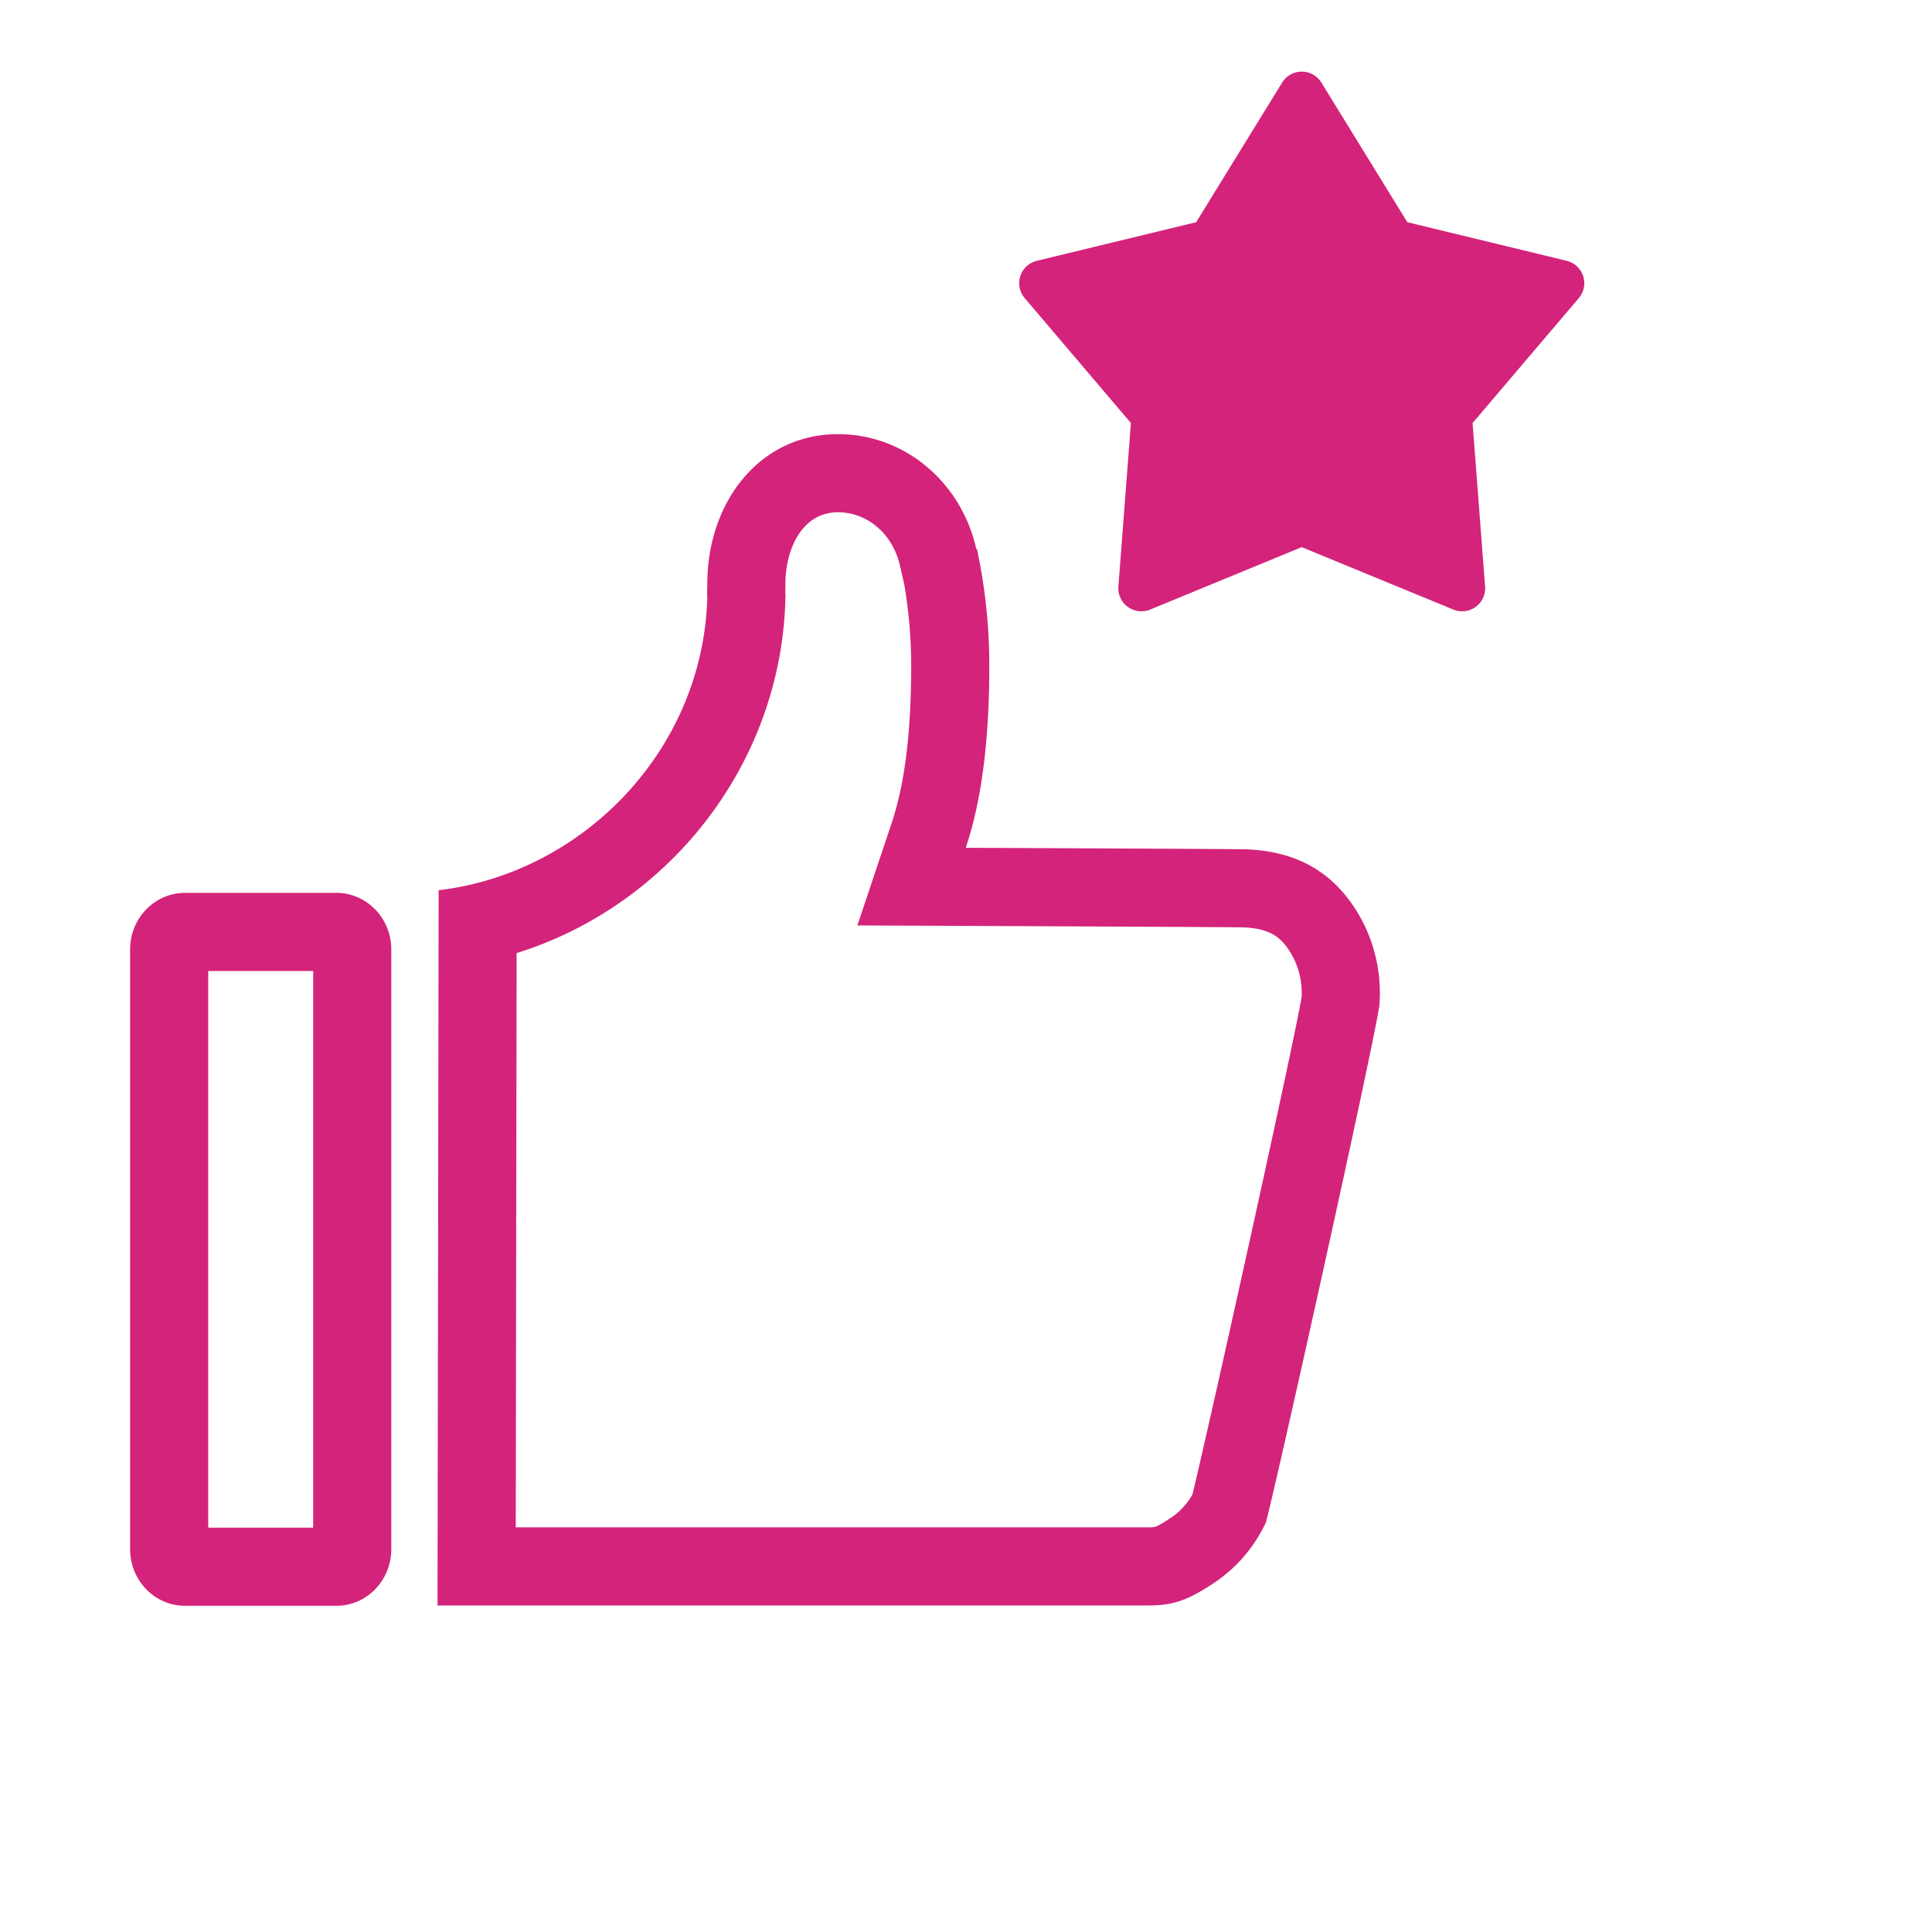 <svg t="1692262741961" class="icon" viewBox="0 0 1106 1024" version="1.1" xmlns="http://www.w3.org/2000/svg" p-id="87189" width="200" height="200"><path d="M479.733 252.246c16.896 0 31.479 12.597 35.463 30.631l2.404 10.39a273.924 273.924 0 0 1 4.022 46.606c0 38.308-3.65 67.83-11.162 90.252l-19.65 58.657 61.863 0.26c59.706 0.252 150.511 0.68 159.262 0.847 15.642 0.667 21.805 6.008 27.133 14.95 5.44 9.158 6.368 18.307 6.087 24.738-4.057 25.169-54.148 251.03-62.555 285.048-3.1 5.37-7.282 9.893-12.164 13.148-8.42 5.575-8.973 5.575-12.8 5.575l-362.389 0.02 0.503-328.746c87.597-27.397 151.325-108.454 153.847-202.452l0.067-2.458-0.135-1.628 0.021-0.96 0.063-3.843c0.01-19.766 9.435-41.035 30.119-41.035M179.284 514.857v318.684h-60.088V514.857h60.088M479.732 207.53c-44.893 0-74.827 38.912-74.827 85.747 0 2.639-0.21 5.164 0 7.69-2.35 87.58-71.518 157.986-153.809 167.643l-0.63 409.473h8.034c-0.012-0.013 0.084-0.021 0.373-0.021 0.303 0 0.395 0.008 0.382 0.02l398.386-0.02h0.252c15.038 0 23.53-3.94 37.225-13.005 13.054-8.703 22.929-20.609 29.363-34.065 1.783-2.702 63.628-280.561 65.21-297.052 1.238-17.584-2.58-35.773-12.178-51.932-15.135-25.404-37.12-35.668-63.72-36.793-1.38-0.214-160.93-0.885-160.93-0.885 10.562-31.54 13.477-69.131 13.477-104.456a318.725 318.725 0 0 0-7.085-66.69l-0.395 0.042c-8.318-37.632-40.555-65.696-79.127-65.696zM192.557 470.144h-86.636c-17.374 0-31.44 14.514-31.44 32.406v343.303c0 17.886 14.066 32.405 31.44 32.405h86.636c17.376 0 31.441-14.515 31.441-32.405v-343.3c0-17.895-14.061-32.408-31.44-32.408z m66.708 407.938h-0.755c0.008 0.013 0.075 0.025 0.159 0.042-0.063 0.025-0.06 0.034 0 0.034a2.853 2.853 0 0 0 0.214-0.013 3.356 3.356 0 0 0 0.226 0.013c0.068 0 0.076-0.013 0-0.034a0.654 0.654 0 0 0 0.156-0.042z m647.044-761.04a13.171 13.171 0 0 0-9.425-8.734l-91.24-22.11L756.42 6.26a13.18 13.18 0 0 0-22.434 0l-49.222 79.937-91.238 22.115a13.171 13.171 0 0 0-6.934 21.34l60.812 71.518-7.164 93.604a13.19 13.19 0 0 0 18.155 13.19l86.809-35.742 86.808 35.74a13.197 13.197 0 0 0 12.757-1.527 13.163 13.163 0 0 0 5.39-11.661l-7.16-93.604 60.812-71.518a13.171 13.171 0 0 0 2.496-12.61z" p-id="87190" fill="#d4237a"></path></svg>